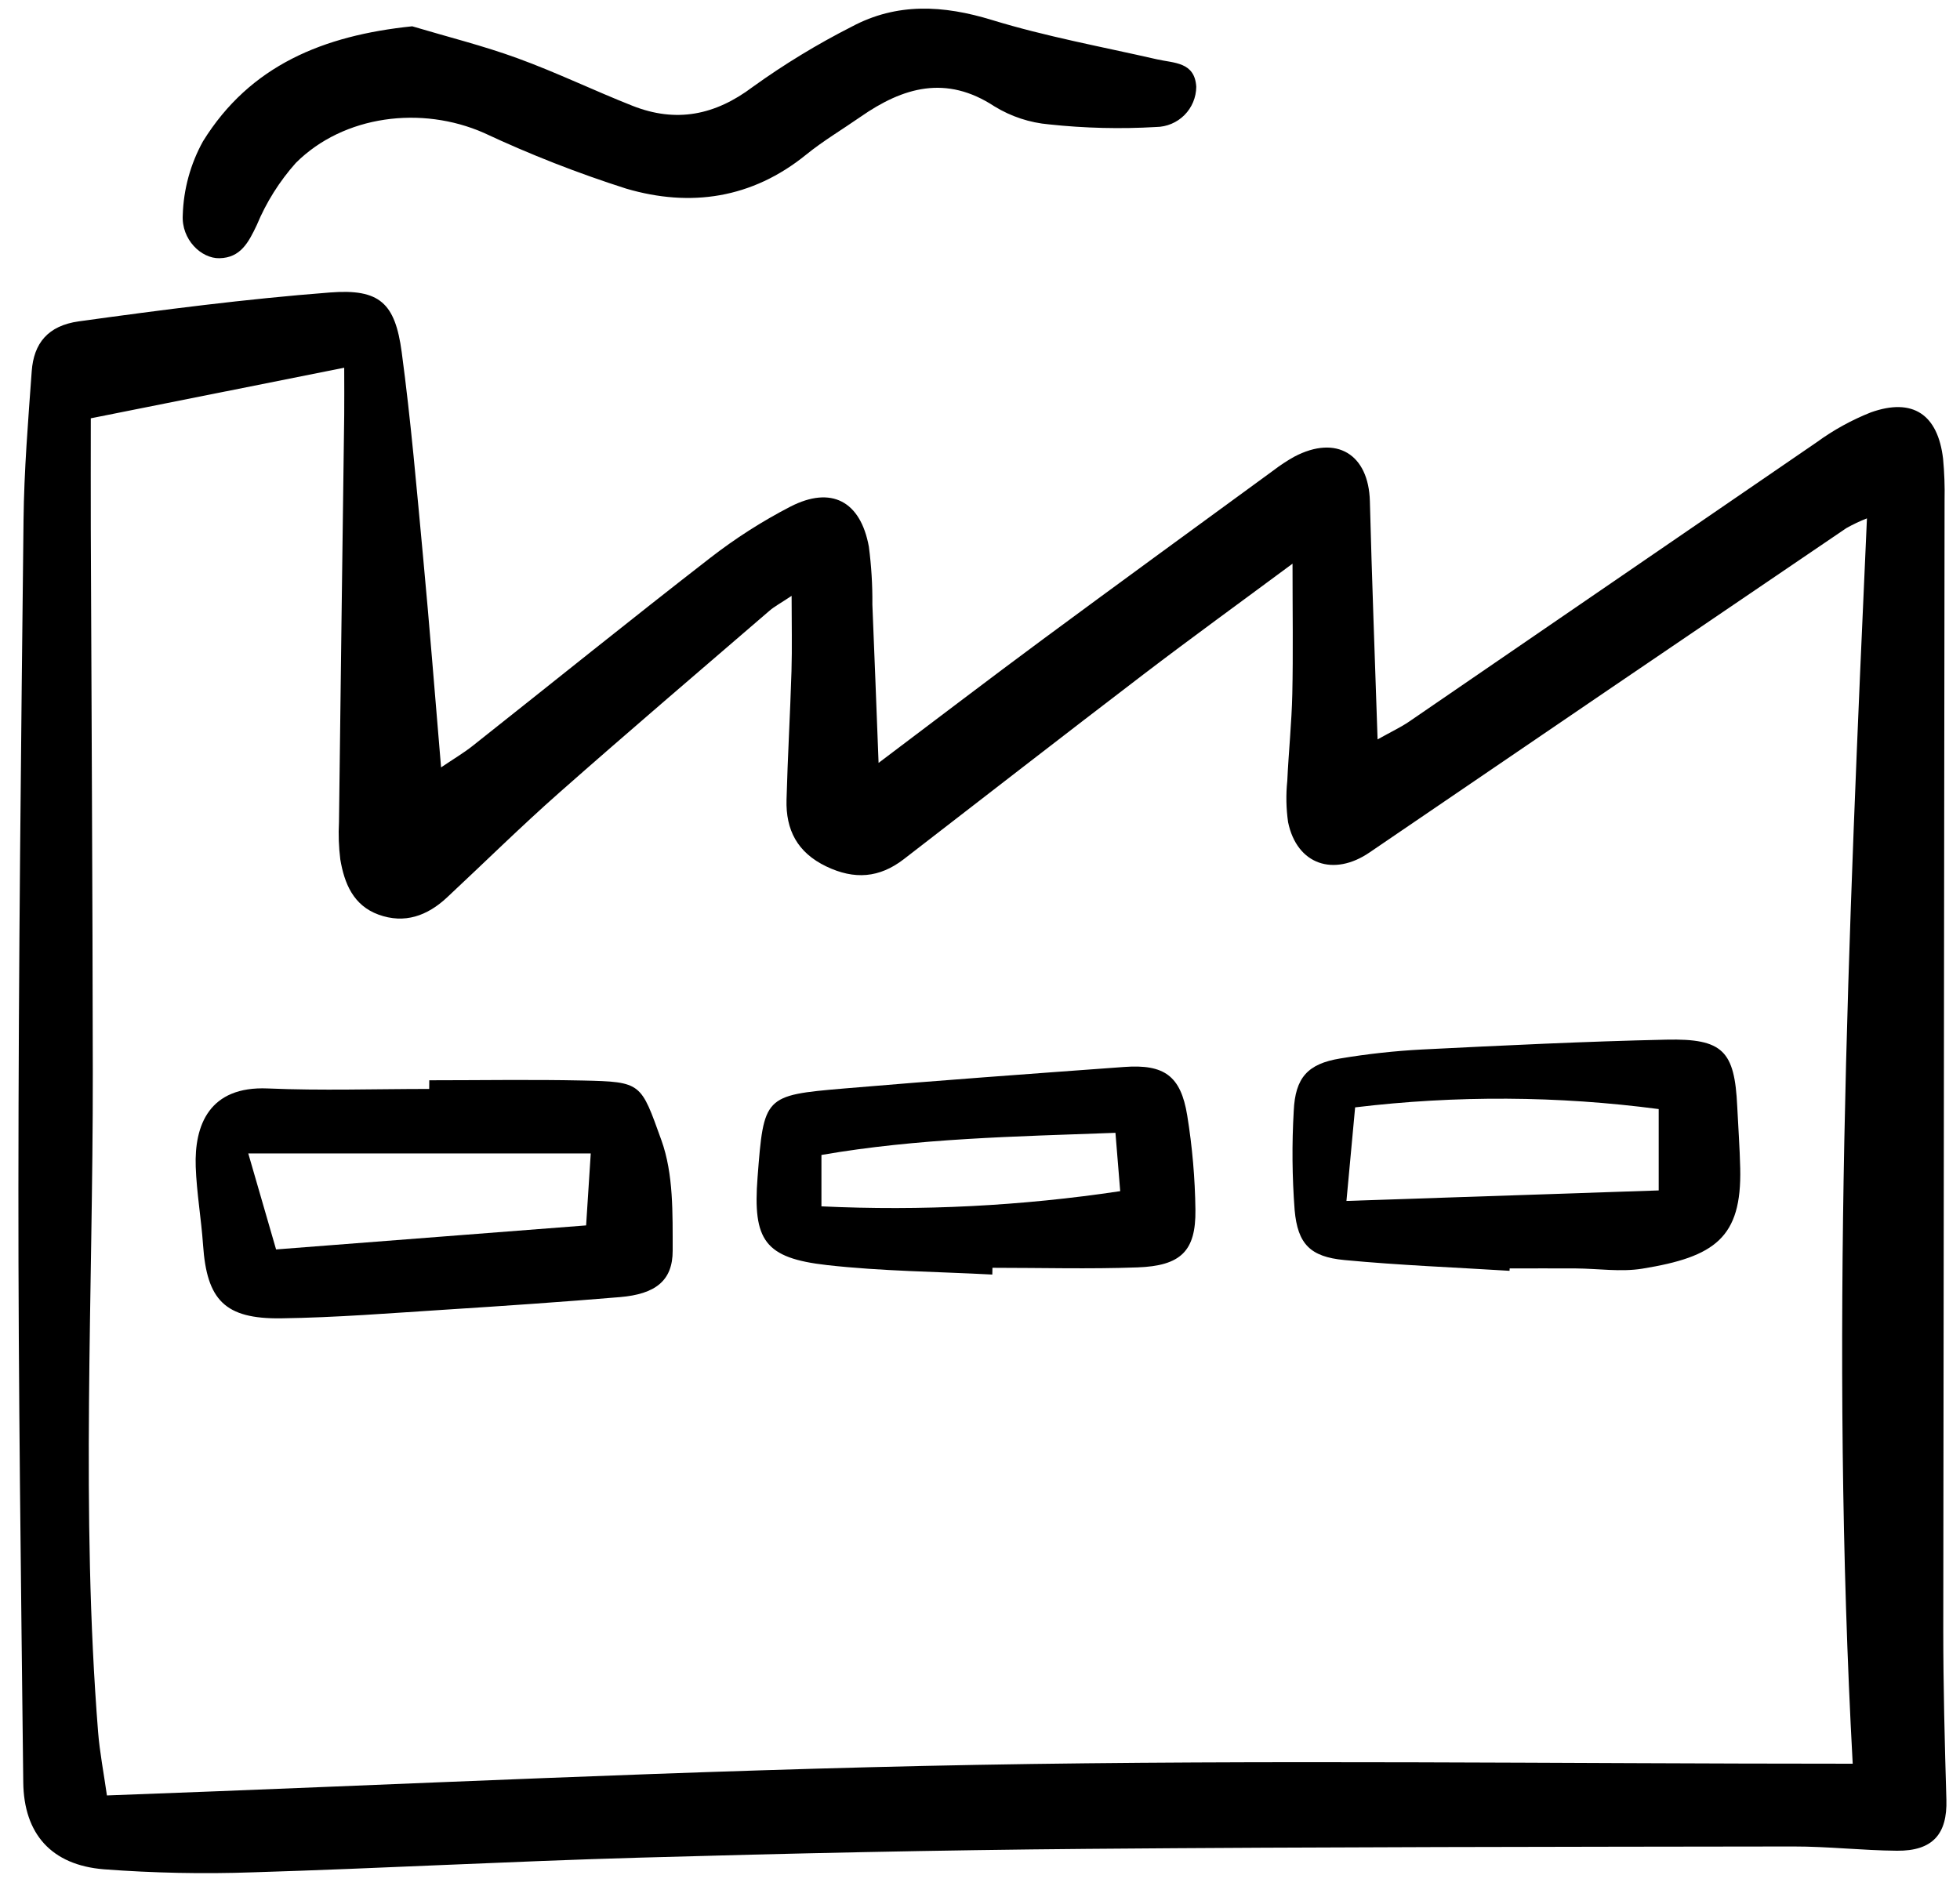 <svg width="159" height="153" viewBox="0 0 159 153" fill="#000000" xmlns="http://www.w3.org/2000/svg">
<path d="M71.272 61.898C76.174 58.206 80.346 55.016 84.568 51.895C90.797 47.29 97.06 42.732 103.314 38.16C103.848 37.75 104.412 37.379 105 37.051C108.417 35.254 111.03 36.846 111.128 40.675C111.289 46.951 111.53 53.225 111.753 59.992C112.882 59.358 113.643 59.007 114.326 58.537C125.342 50.99 136.355 43.441 147.366 35.888C148.724 34.896 150.203 34.08 151.767 33.459C155.17 32.247 157.206 33.623 157.628 37.226C157.733 38.343 157.773 39.466 157.748 40.588C157.713 71.135 157.678 101.681 157.643 132.229C157.643 136.823 157.76 141.421 157.896 146.016C157.978 148.802 156.79 150.185 153.888 150.16C151.084 150.136 148.281 149.811 145.478 149.815C126.387 149.842 107.295 149.849 88.205 150.008C76.078 150.109 63.952 150.378 51.829 150.723C41.393 151.019 30.963 151.592 20.527 151.911C16.491 152.053 12.45 151.971 8.424 151.666C4.174 151.323 1.934 148.798 1.887 144.604C1.708 128.549 1.484 112.494 1.493 96.439C1.502 78.36 1.709 60.281 1.909 42.203C1.953 38.17 2.283 34.138 2.574 30.112C2.738 27.856 3.887 26.421 6.397 26.073C13.17 25.135 19.963 24.255 26.777 23.73C30.804 23.419 32.053 24.589 32.587 28.569C33.333 34.127 33.809 39.726 34.333 45.31C34.846 50.781 35.272 56.26 35.781 62.263C36.813 61.563 37.611 61.094 38.331 60.525C44.757 55.441 51.133 50.291 57.608 45.27C59.646 43.686 61.825 42.292 64.118 41.106C67.438 39.4 69.809 40.657 70.484 44.353C70.688 45.91 70.784 47.48 70.769 49.05C70.937 53.077 71.087 57.107 71.272 61.898ZM150.296 143.1C148.453 109.328 149.938 75.832 151.451 42.058C150.876 42.282 150.319 42.547 149.781 42.849C136.879 51.605 123.988 60.375 111.106 69.16C108.209 71.146 105.212 70.172 104.493 66.708C104.334 65.6 104.312 64.475 104.427 63.361C104.536 61.006 104.783 58.656 104.835 56.301C104.908 53.006 104.853 49.709 104.853 45.734C100.473 48.982 96.593 51.793 92.785 54.699C86.272 59.671 79.804 64.702 73.318 69.71C71.342 71.236 69.311 71.395 67.026 70.297C64.682 69.17 63.738 67.337 63.805 64.889C63.898 61.41 64.101 57.938 64.207 54.462C64.265 52.545 64.217 50.626 64.217 48.345C63.334 48.935 62.838 49.193 62.426 49.549C56.729 54.457 51.006 59.337 45.369 64.313C42.256 67.061 39.299 69.983 36.262 72.816C34.67 74.302 32.829 74.982 30.701 74.206C28.66 73.459 27.934 71.675 27.606 69.729C27.481 68.726 27.445 67.714 27.499 66.704C27.634 55.703 27.775 44.7 27.923 33.697C27.938 32.516 27.923 31.334 27.923 29.836L7.366 33.939C7.366 37.089 7.356 39.987 7.366 42.886C7.42 57.594 7.512 72.302 7.528 87.01C7.549 104.855 6.544 122.709 7.959 140.543C8.091 142.181 8.408 143.803 8.674 145.674C32.416 144.808 55.835 143.618 79.269 143.193C102.84 142.766 126.422 143.1 150.296 143.1Z" />
<path d="M33.44 2.134C36.298 2.988 39.204 3.71 42.003 4.733C45.153 5.882 48.186 7.35 51.308 8.584C54.837 9.979 57.997 9.366 61.074 7.045C63.617 5.215 66.297 3.584 69.09 2.166C72.759 0.201 76.524 0.411 80.484 1.626C84.854 2.965 89.384 3.792 93.849 4.812C95.234 5.13 96.923 5.009 97.044 7.044C97.036 7.904 96.691 8.727 96.084 9.337C95.476 9.946 94.653 10.293 93.793 10.304C90.898 10.474 87.994 10.403 85.11 10.093C83.538 9.958 82.019 9.457 80.673 8.631C76.749 6.056 73.263 7.073 69.808 9.479C68.337 10.503 66.783 11.424 65.395 12.549C61.009 16.109 56.01 16.835 50.803 15.306C46.862 14.048 43.006 12.538 39.259 10.784C34.206 8.557 27.884 9.34 23.997 13.22C22.668 14.712 21.598 16.415 20.831 18.26C20.159 19.673 19.519 20.914 17.801 20.951C16.323 20.983 14.71 19.436 14.826 17.451C14.888 15.353 15.451 13.302 16.467 11.466C20.282 5.303 26.238 2.875 33.44 2.134Z" />
<path d="M34.824 87.649C38.97 87.649 43.117 87.578 47.261 87.668C52.081 87.772 51.975 87.859 53.654 92.511C54.646 95.26 54.563 98.471 54.569 101.476C54.574 103.916 53.162 104.999 50.294 105.241C45.605 105.635 40.908 105.955 36.212 106.255C31.741 106.539 27.268 106.903 22.792 106.963C18.236 107.022 16.78 105.473 16.473 101.018C16.327 98.897 15.953 96.787 15.878 94.666C15.758 91.281 16.982 88.109 21.719 88.312C26.078 88.5 30.448 88.352 34.818 88.352L34.824 87.649ZM22.395 101.374L47.547 99.424C47.697 97.082 47.816 95.248 47.923 93.587H20.141C20.925 96.289 21.596 98.608 22.397 101.374H22.395Z" />
<path d="M122.457 103.108C117.989 102.83 113.512 102.657 109.057 102.234C106.297 101.972 105.271 100.94 105.025 98.187C104.821 95.509 104.796 92.821 104.951 90.14C105.074 87.426 106.09 86.312 108.719 85.88C110.926 85.511 113.151 85.267 115.386 85.15C121.982 84.822 128.578 84.497 135.183 84.353C139.778 84.252 140.717 85.272 140.928 89.76C141.008 91.439 141.133 93.117 141.171 94.796C141.297 100.42 139.116 101.98 133.22 102.935C131.477 103.217 129.642 102.927 127.85 102.915C126.057 102.903 124.263 102.915 122.468 102.915L122.457 103.108ZM134.557 89.985C126.387 88.909 118.113 88.863 109.931 89.847C109.685 92.5 109.471 94.78 109.227 97.439L134.557 96.586V89.985Z" />
<path d="M80.498 103.412C76.028 103.174 71.534 103.144 67.093 102.644C62.027 102.073 61.061 100.634 61.455 95.527C61.962 88.949 61.98 88.868 68.437 88.318C76.019 87.672 83.609 87.122 91.2 86.569C94.449 86.331 95.79 87.291 96.31 90.501C96.722 93.038 96.944 95.602 96.976 98.171C97.014 101.5 95.805 102.704 92.27 102.831C88.355 102.973 84.43 102.863 80.51 102.863C80.506 103.047 80.502 103.229 80.498 103.412ZM90.874 96.645C90.732 94.903 90.618 93.506 90.488 91.912C82.308 92.214 74.437 92.356 66.637 93.708V97.878C74.737 98.261 82.856 97.848 90.876 96.645H90.874Z" />
</svg>
